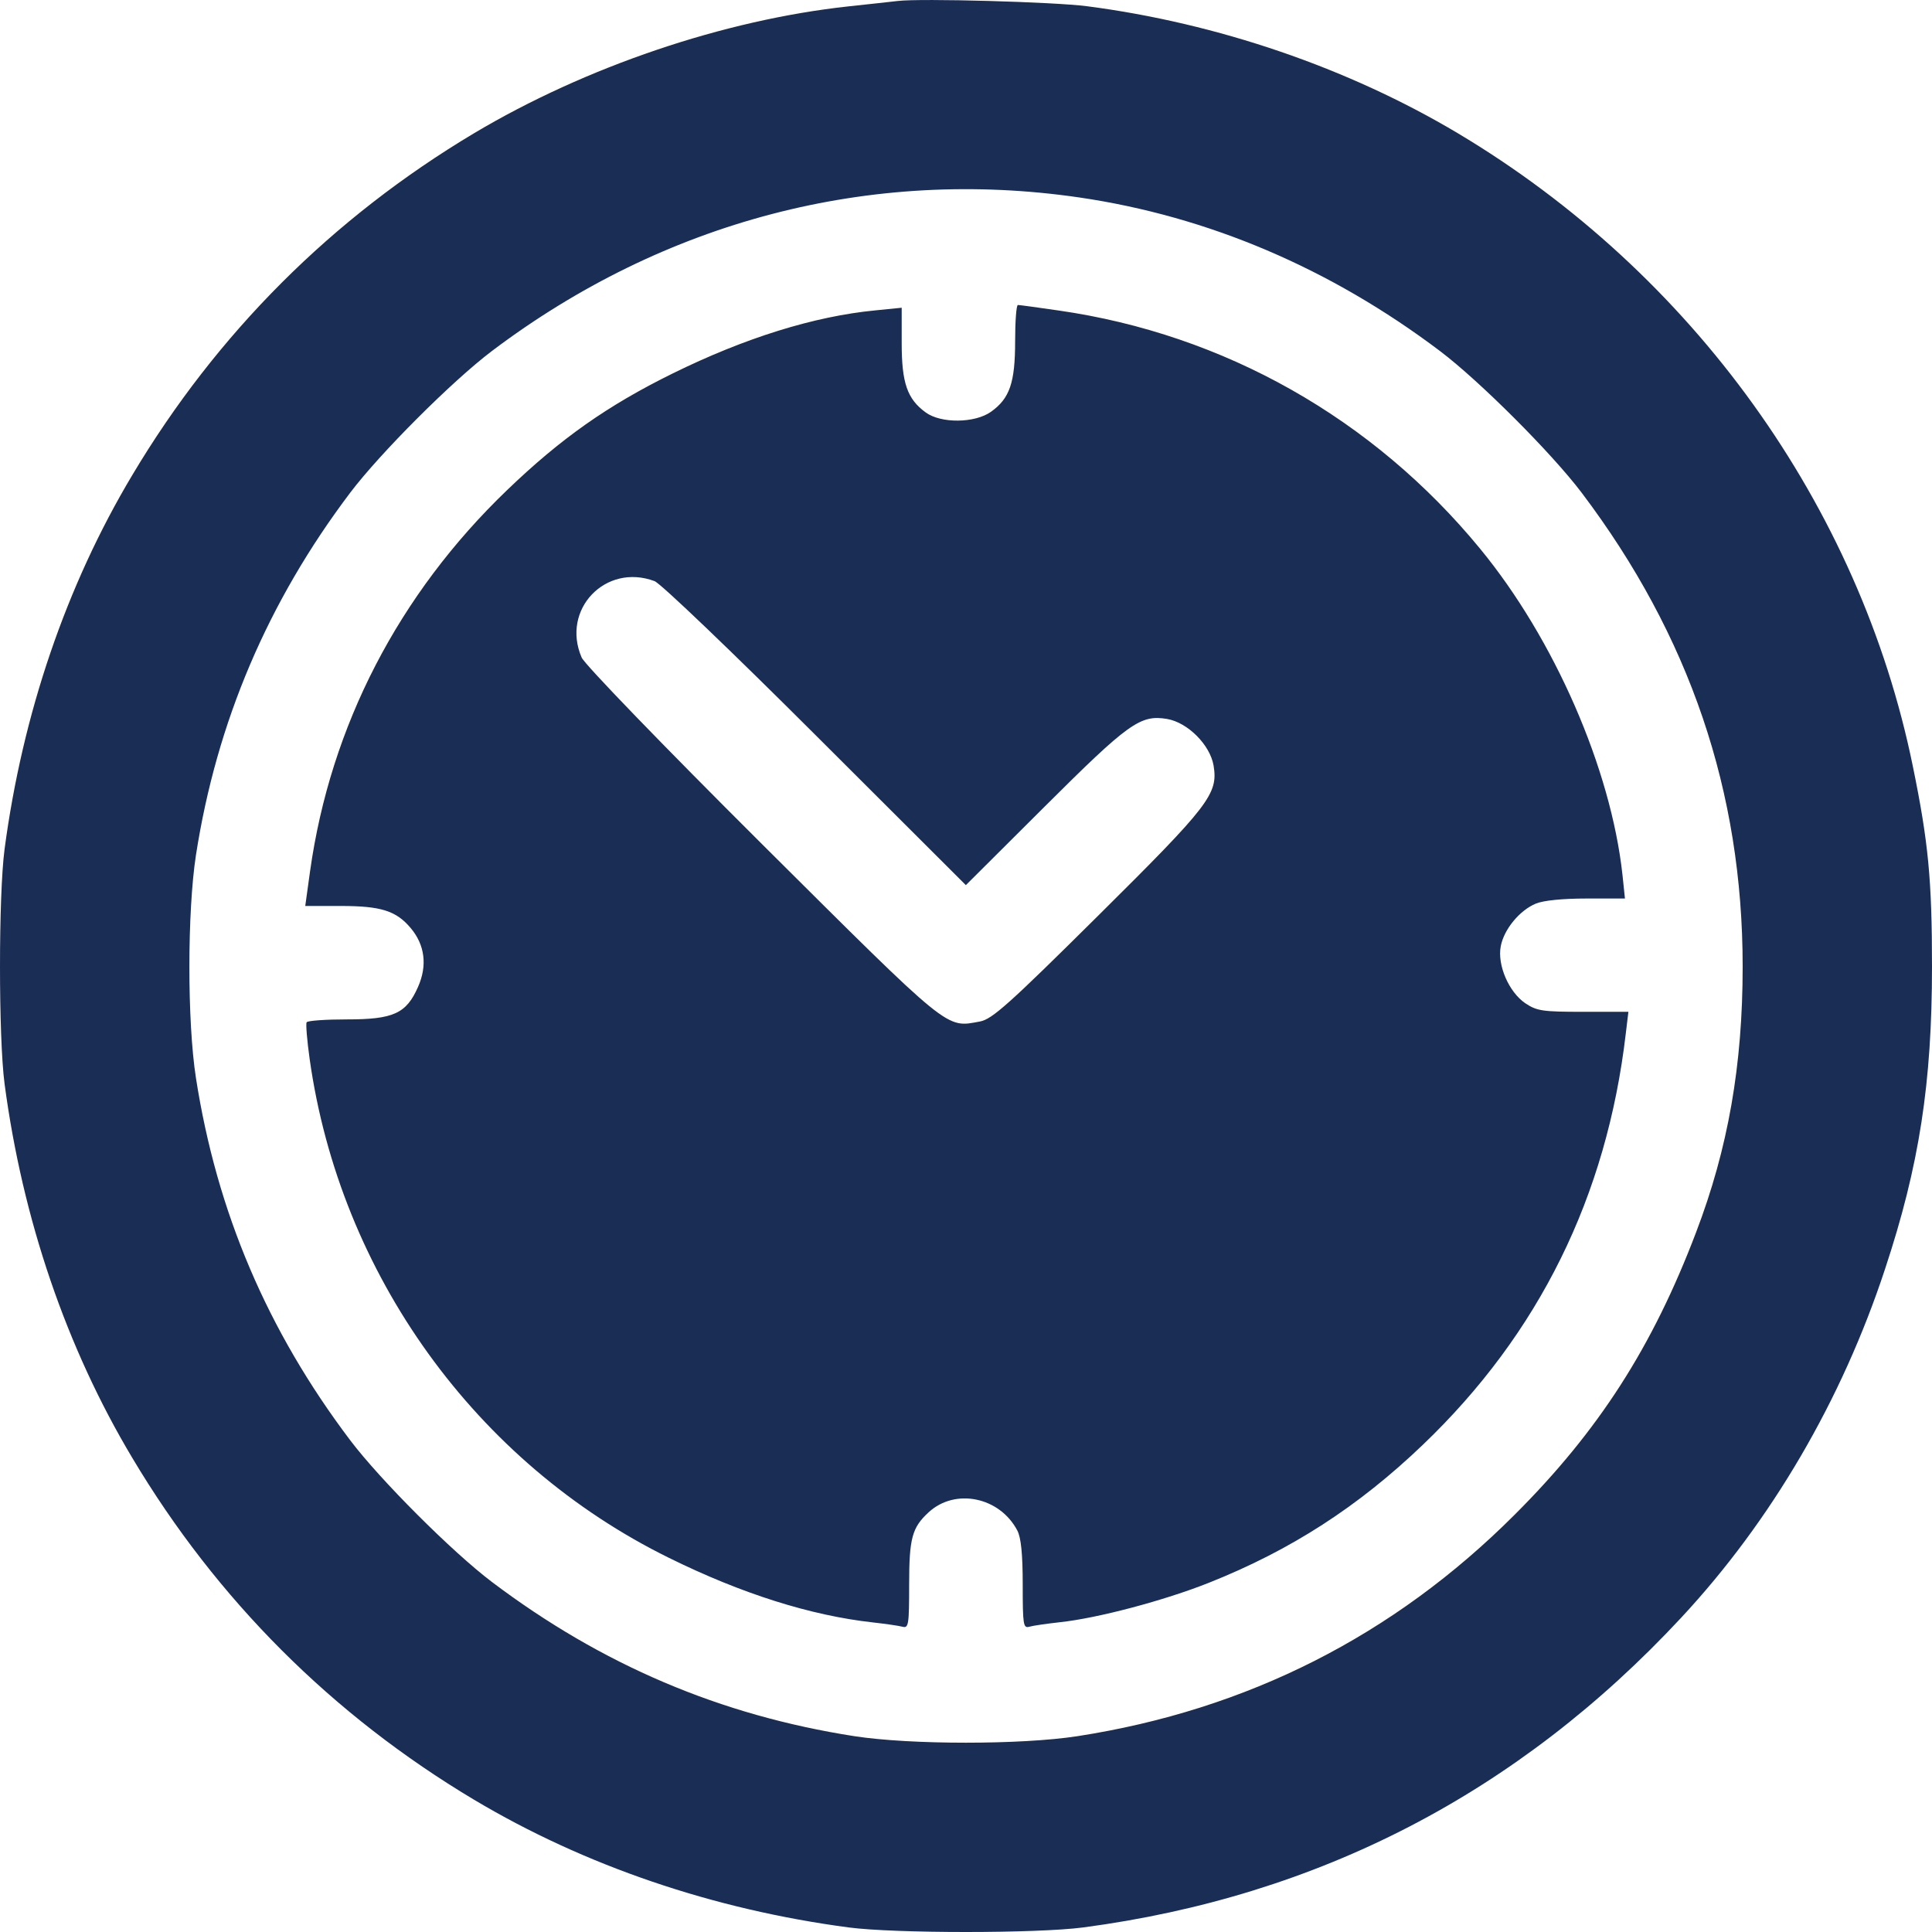 <svg width="14" height="14" viewBox="0 0 14 14" fill="none" xmlns="http://www.w3.org/2000/svg">
<path fill-rule="evenodd" clip-rule="evenodd" d="M6.506 0.007C6.453 0.013 6.293 0.031 6.15 0.046C5.246 0.144 4.244 0.484 3.436 0.965C2.408 1.579 1.572 2.414 0.959 3.442C0.48 4.243 0.163 5.174 0.033 6.154C-0.011 6.49 -0.011 7.517 0.033 7.853C0.163 8.833 0.48 9.764 0.959 10.565C1.572 11.593 2.408 12.428 3.436 13.042C4.238 13.52 5.169 13.837 6.15 13.967C6.486 14.011 7.513 14.011 7.849 13.967C9.556 13.741 11.002 12.992 12.183 11.722C12.836 11.02 13.347 10.146 13.66 9.195C13.908 8.446 14 7.849 14 7.004C14 6.378 13.974 6.102 13.861 5.552C13.476 3.666 12.264 1.98 10.563 0.965C9.769 0.492 8.823 0.168 7.876 0.045C7.636 0.014 6.676 -0.013 6.506 0.007ZM7.822 1.431C8.756 1.568 9.64 1.944 10.435 2.544C10.722 2.761 11.244 3.283 11.461 3.57C12.244 4.606 12.628 5.737 12.628 7.004C12.628 7.717 12.523 8.321 12.29 8.931C11.974 9.762 11.585 10.368 10.975 10.977C10.099 11.853 9.039 12.39 7.808 12.581C7.399 12.644 6.6 12.644 6.191 12.581C5.22 12.43 4.36 12.064 3.564 11.463C3.277 11.246 2.755 10.724 2.538 10.437C1.937 9.642 1.571 8.782 1.42 7.812C1.356 7.403 1.357 6.604 1.42 6.196C1.57 5.231 1.941 4.36 2.538 3.57C2.755 3.283 3.277 2.761 3.564 2.544C4.813 1.601 6.308 1.21 7.822 1.431ZM7.356 2.473C7.356 2.773 7.317 2.887 7.181 2.984C7.064 3.067 6.818 3.07 6.707 2.988C6.574 2.891 6.534 2.774 6.534 2.487L6.534 2.23L6.344 2.249C5.899 2.292 5.397 2.449 4.875 2.706C4.402 2.939 4.063 3.178 3.674 3.552C2.888 4.307 2.395 5.261 2.247 6.312L2.212 6.565H2.469C2.761 6.565 2.871 6.6 2.976 6.725C3.079 6.847 3.098 6.997 3.029 7.152C2.944 7.345 2.851 7.387 2.513 7.387C2.36 7.387 2.228 7.396 2.222 7.408C2.215 7.419 2.225 7.539 2.244 7.675C2.464 9.234 3.448 10.6 4.848 11.289C5.375 11.549 5.875 11.707 6.328 11.757C6.418 11.767 6.514 11.781 6.54 11.788C6.584 11.8 6.588 11.773 6.588 11.483C6.588 11.146 6.609 11.069 6.73 10.958C6.923 10.781 7.245 10.848 7.372 11.091C7.399 11.142 7.411 11.263 7.411 11.483C7.411 11.773 7.415 11.8 7.458 11.788C7.485 11.78 7.585 11.766 7.682 11.755C7.954 11.726 8.437 11.598 8.761 11.469C9.354 11.233 9.842 10.918 10.311 10.469C11.152 9.664 11.643 8.67 11.781 7.49L11.8 7.332H11.473C11.178 7.332 11.137 7.326 11.053 7.27C10.934 7.189 10.849 6.994 10.875 6.857C10.898 6.735 11.011 6.597 11.129 6.548C11.184 6.525 11.323 6.511 11.497 6.511H11.775L11.757 6.339C11.673 5.57 11.263 4.63 10.726 3.977C9.95 3.032 8.869 2.422 7.671 2.25C7.52 2.228 7.388 2.21 7.376 2.21C7.365 2.21 7.356 2.328 7.356 2.473ZM4.743 4.211C4.786 4.226 5.311 4.729 5.91 5.327L6.999 6.414L7.568 5.847C8.179 5.238 8.263 5.177 8.458 5.21C8.607 5.236 8.768 5.397 8.794 5.547C8.828 5.753 8.766 5.834 7.955 6.638C7.311 7.277 7.19 7.385 7.102 7.402C6.851 7.448 6.9 7.488 5.523 6.118C4.799 5.397 4.237 4.815 4.215 4.765C4.064 4.417 4.388 4.078 4.743 4.211Z" fill="#1A2D55"/>
</svg>
